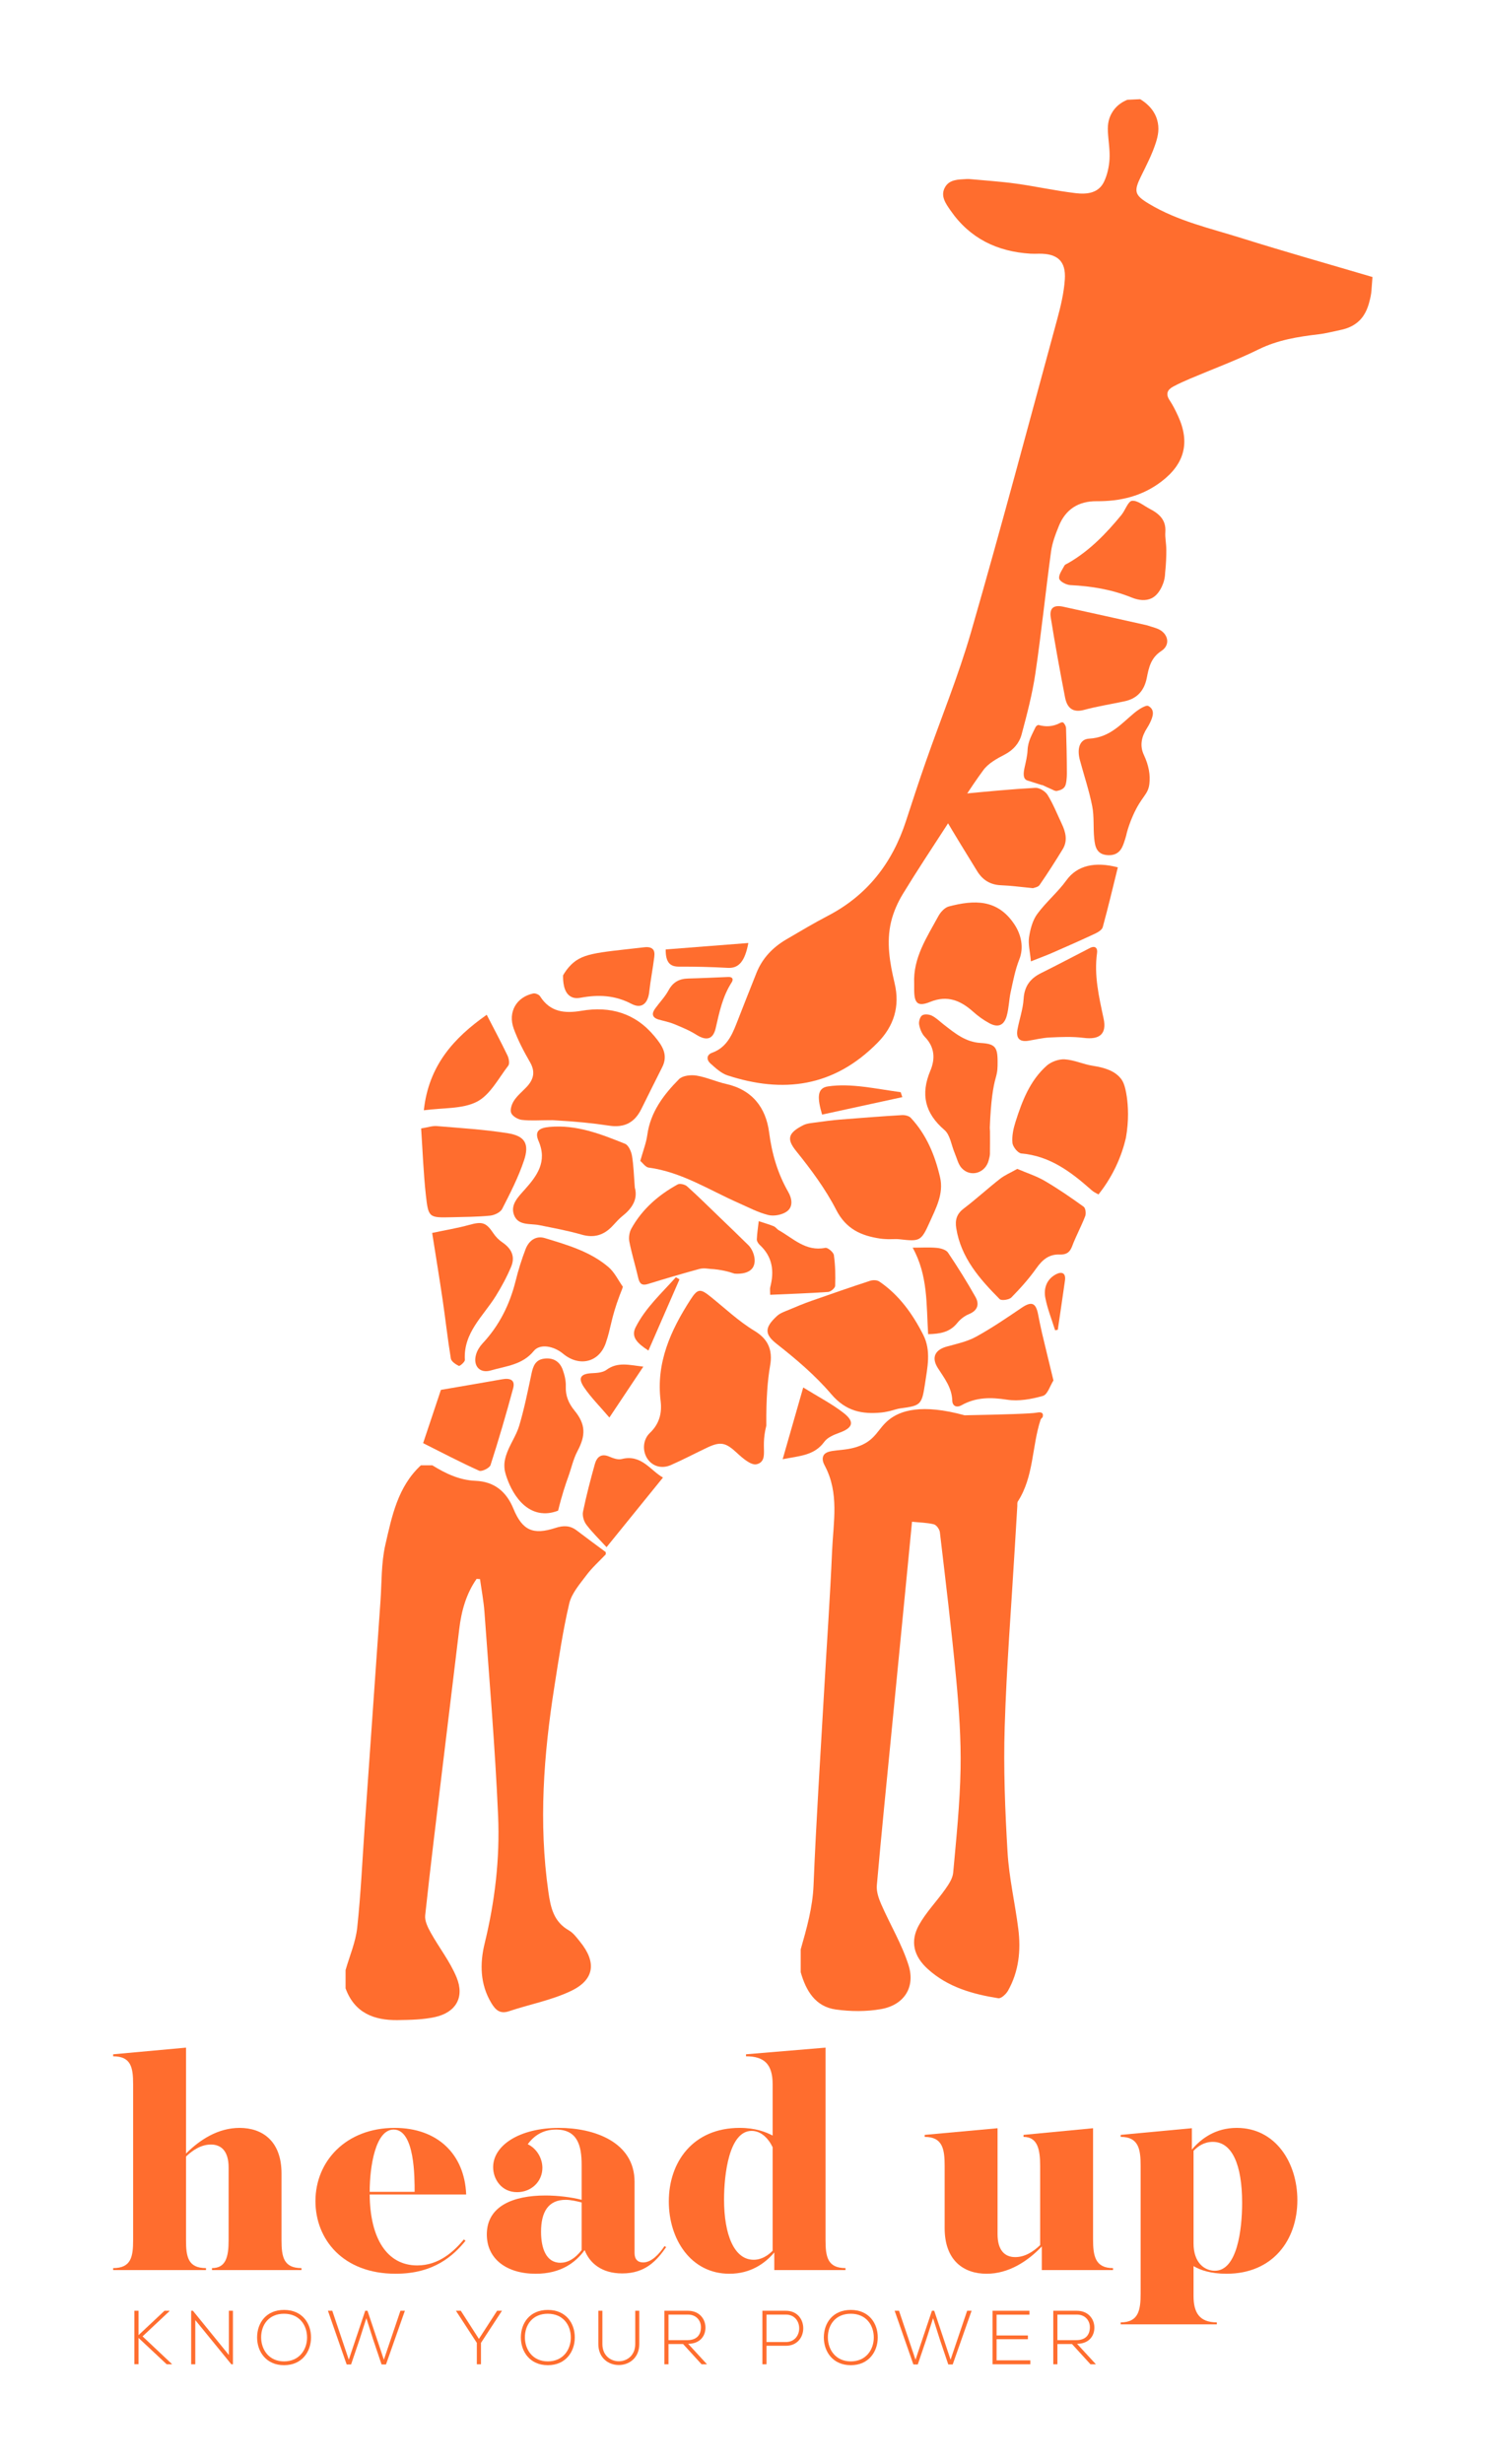 <?xml version="1.0" encoding="UTF-8" standalone="no"?>
<svg
   xmlns:dc="http://purl.org/dc/elements/1.1/"
   xmlns:cc="http://creativecommons.org/ns#"
   xmlns:rdf="http://www.w3.org/1999/02/22-rdf-syntax-ns#"
   xmlns:svg="http://www.w3.org/2000/svg"
   xmlns="http://www.w3.org/2000/svg"
   viewBox="0 0 207.111 343.111"
   height="343.111"
   width="207.111"
   xml:space="preserve"
   id="svg2"
   version="1.1"><defs
     id="defs6"><clipPath
       id="clipPath18"
       clipPathUnits="userSpaceOnUse"><path
         id="path16"
         d="M 0,257.333 H 155.333 V 0 H 0 Z" /></clipPath></defs><g
     transform="matrix(1.333,0,0,-1.333,0,343.111)"
     id="g10"><g
       id="g12"><g
         clip-path="url(#clipPath18)"
         id="g14"><g
           transform="translate(117.875,246.973)"
           id="g20"><path
             id="path22"
             style="fill:#ff6d2e;fill-opacity:1;fill-rule:nonzero;stroke:none"
             d="m 0,0 c -0.377,-0.152 -1.043,-0.488 -1.507,-1.188 -0.433,-0.652 -0.57,-1.301 -0.53,-2.126 0.047,-0.966 0.227,-1.935 0.17,-2.892 -0.047,-0.795 -0.231,-1.632 -0.57,-2.348 -0.586,-1.237 -1.836,-1.335 -2.973,-1.201 -2.091,0.248 -4.156,0.708 -6.244,0.997 -1.622,0.225 -3.261,0.325 -4.893,0.479 h -0.264 c -0.85,-0.056 -1.797,-0.021 -2.266,-0.876 -0.5,-0.913 0.101,-1.71 0.596,-2.423 2.016,-2.906 4.874,-4.289 8.352,-4.5 0.292,-0.018 0.587,-0.006 0.88,-0.002 1.932,0.021 2.839,-0.767 2.71,-2.685 -0.096,-1.416 -0.435,-2.832 -0.81,-4.209 -2.962,-10.88 -5.862,-21.778 -8.989,-32.611 -1.329,-4.606 -3.164,-9.065 -4.748,-13.598 -0.714,-2.044 -1.39,-4.102 -2.06,-6.162 -1.423,-4.375 -4.03,-7.755 -8.163,-9.905 -1.48,-0.77 -2.915,-1.628 -4.355,-2.471 -1.405,-0.823 -2.492,-1.95 -3.108,-3.477 -0.723,-1.791 -1.418,-3.593 -2.127,-5.39 -0.504,-1.276 -1.092,-2.459 -2.524,-2.974 -0.598,-0.216 -0.59,-0.749 -0.167,-1.122 0.542,-0.48 1.122,-1.027 1.784,-1.242 5.776,-1.883 11.095,-1.256 15.702,3.428 1.686,1.713 2.346,3.771 1.766,6.21 -0.502,2.112 -0.886,4.281 -0.359,6.442 0.245,1.002 0.686,1.995 1.224,2.879 1.461,2.398 3.016,4.738 4.543,7.095 1.274,1.965 2.491,3.973 3.881,5.853 0.522,0.706 1.416,1.193 2.226,1.615 0.908,0.473 1.52,1.188 1.762,2.088 0.568,2.114 1.127,4.247 1.446,6.409 0.626,4.228 1.058,8.484 1.637,12.72 0.124,0.914 0.47,1.814 0.821,2.677 0.706,1.735 2.063,2.584 3.923,2.571 2.473,-0.019 4.755,0.511 6.769,2.036 2.444,1.85 3.046,4.094 1.757,6.884 -0.258,0.557 -0.533,1.115 -0.873,1.624 -0.441,0.659 -0.236,1.105 0.377,1.433 0.566,0.303 1.155,0.568 1.746,0.819 2.395,1.017 4.847,1.918 7.178,3.066 2.003,0.986 4.104,1.319 6.261,1.574 0.782,0.092 1.55,0.298 2.324,0.457 0.793,0.163 1.426,0.479 1.912,0.935 0.775,0.728 1.012,1.702 1.153,2.271 0.118,0.476 0.157,0.885 0.17,1.172 0.029,0.384 0.058,0.767 0.087,1.151 -4.57,1.349 -9.158,2.641 -13.703,4.068 -3.28,1.029 -6.671,1.778 -9.67,3.585 -1.495,0.9 -1.611,1.28 -0.827,2.87 0.567,1.15 1.165,2.304 1.553,3.518 0.234,0.73 0.394,1.517 0.122,2.418 C 2.734,-0.842 1.739,-0.176 1.336,0.062 0.891,0.041 0.445,0.021 0,0" /></g><g
           transform="translate(117.814,142.82)"
           id="g24"><path
             id="path26"
             style="fill:#ff6d2e;fill-opacity:1;fill-rule:nonzero;stroke:none"
             d="m 0,0 c -0.179,1.245 -0.427,1.645 -0.609,1.88 -0.638,0.824 -1.715,1.164 -2.957,1.354 -0.988,0.152 -1.943,0.614 -2.928,0.672 -0.624,0.037 -1.419,-0.252 -1.89,-0.672 -1.75,-1.561 -2.567,-3.7 -3.254,-5.872 -0.222,-0.7 -0.387,-1.473 -0.317,-2.187 0.04,-0.411 0.576,-1.074 0.933,-1.105 2.931,-0.251 5.115,-1.87 7.202,-3.709 0.111,-0.098 0.22,-0.2 0.342,-0.28 0.151,-0.1 0.314,-0.178 0.519,-0.292 0.557,0.7 1.205,1.642 1.779,2.832 0.556,1.153 0.884,2.213 1.085,3.066 C 0.237,-2.45 0.139,-0.967 0,0" /></g><g
           transform="translate(80.125,108.461)"
           id="g28"><path
             id="path30"
             style="fill:#ff6d2e;fill-opacity:1;fill-rule:nonzero;stroke:none"
             d="m 0,0 c -0.026,2.917 0.15,4.829 0.38,6.163 0.075,0.436 0.247,1.354 -0.19,2.277 -0.261,0.553 -0.722,1.032 -1.44,1.466 -1.64,0.99 -3.062,2.342 -4.567,3.552 -1.069,0.859 -1.346,0.889 -2.105,-0.288 -2.077,-3.214 -3.621,-6.609 -3.13,-10.592 0.16,-1.298 -0.146,-2.415 -1.126,-3.347 -0.723,-0.687 -0.8,-1.846 -0.273,-2.665 0.518,-0.804 1.485,-1.119 2.475,-0.686 1.293,0.567 2.543,1.231 3.821,1.834 1.402,0.662 1.943,0.489 3.081,-0.566 0.584,-0.542 1.468,-1.313 2.047,-1.188 0.209,0.045 0.363,0.128 0.477,0.24 0.431,0.422 0.268,1.089 0.298,2.071 C -0.239,-1.319 -0.188,-0.724 0,0" /></g><g
           transform="translate(57.785,140.37)"
           id="g32"><path
             id="path34"
             style="fill:#ff6d2e;fill-opacity:1;fill-rule:nonzero;stroke:none"
             d="m 0,0 c 2.49,-0.139 4.287,-0.328 5.688,-0.543 0.51,-0.078 1.417,-0.226 2.283,0.244 0.519,0.282 0.945,0.755 1.293,1.45 0.73,1.46 1.446,2.928 2.187,4.382 0.676,1.326 -0.034,2.305 -0.811,3.24 -2.003,2.411 -4.615,3.162 -7.63,2.654 -1.744,-0.294 -3.278,-0.148 -4.328,1.519 -0.115,0.183 -0.503,0.338 -0.717,0.292 C -3.79,12.857 -4.702,11.295 -4.072,9.561 -3.629,8.345 -3.014,7.178 -2.365,6.053 -1.77,5.022 -2.007,4.218 -2.754,3.437 -3.193,2.979 -3.7,2.565 -4.041,2.043 -4.277,1.683 -4.477,1.093 -4.337,0.752 -4.196,0.407 -3.635,0.078 -3.224,0.031 -2.302,-0.075 -1.359,-0.002 -0.425,-0.002 -0.283,-0.001 -0.142,-0.001 0,0" /></g><g
           transform="translate(92.909,127.935)"
           id="g36"><path
             id="path38"
             style="fill:#ff6d2e;fill-opacity:1;fill-rule:nonzero;stroke:none"
             d="M 0,0 C 0.532,0 0.833,0.029 1.128,-0.005 3.254,-0.249 3.4,-0.22 4.277,1.736 4.945,3.225 5.778,4.749 5.386,6.448 4.857,8.745 3.968,10.914 2.324,12.675 2.13,12.883 1.708,12.983 1.402,12.965 -0.756,12.836 -2.911,12.672 -5.066,12.498 -5.882,12.433 -6.696,12.325 -7.507,12.21 -7.985,12.142 -8.505,12.12 -8.922,11.91 -10.571,11.08 -10.643,10.425 -9.67,9.216 -8.115,7.288 -6.605,5.26 -5.479,3.068 -4.445,1.053 -2.869,0.363 -0.883,0.065 -0.516,0.01 -0.14,0.01 0,0" /></g><g
           transform="translate(66.947,136.113)"
           id="g40"><path
             id="path42"
             style="fill:#ff6d2e;fill-opacity:1;fill-rule:nonzero;stroke:none"
             d="m 0,0 c 0.269,-0.224 0.545,-0.653 0.872,-0.697 3.445,-0.459 6.319,-2.339 9.402,-3.697 1.024,-0.451 2.031,-0.991 3.104,-1.257 0.591,-0.146 1.429,0.01 1.927,0.358 0.697,0.486 0.563,1.354 0.168,2.044 C 14.361,-1.309 13.76,0.747 13.47,2.98 13.133,5.573 11.704,7.431 8.97,8.042 7.919,8.277 6.914,8.747 5.857,8.917 5.274,9.01 4.415,8.913 4.046,8.539 2.436,6.913 1.063,5.109 0.733,2.713 0.617,1.872 0.293,1.059 0,0" /></g><g
           transform="translate(65.126,122.965)"
           id="g44"><path
             id="path46"
             style="fill:#ff6d2e;fill-opacity:1;fill-rule:nonzero;stroke:none"
             d="m 0,0 c -0.492,0.691 -0.871,1.514 -1.496,2.048 -1.913,1.636 -4.309,2.322 -6.657,3.037 -0.956,0.29 -1.686,-0.278 -2.023,-1.162 -0.412,-1.075 -0.758,-2.183 -1.036,-3.301 -0.615,-2.471 -1.707,-4.669 -3.456,-6.538 -0.295,-0.315 -0.55,-0.723 -0.675,-1.134 -0.358,-1.181 0.353,-2.036 1.531,-1.693 1.575,0.459 3.309,0.575 4.497,2.036 0.634,0.779 2.064,0.541 3.066,-0.29 1.683,-1.396 3.753,-0.918 4.459,1.112 0.573,1.649 0.516,2.503 1.468,5.024 0.09,0.238 0.168,0.432 0.22,0.556 C -0.068,-0.203 -0.034,-0.102 0,0" /></g><g
           transform="translate(121.821,197.54)"
           id="g48"><path
             id="path50"
             style="fill:#ff6d2e;fill-opacity:1;fill-rule:nonzero;stroke:none"
             d="M 0,0 C 0.102,0.936 0.127,1.737 0.126,2.36 0.124,3.144 -0.021,3.66 0.024,4.279 0.115,5.545 -0.629,6.191 -1.609,6.699 -2.225,7.018 -2.878,7.597 -3.46,7.537 -3.875,7.493 -4.164,6.55 -4.569,6.058 -6.164,4.117 -7.898,2.322 -10.101,1.048 c -0.152,-0.087 -0.361,-0.154 -0.431,-0.289 -0.231,-0.441 -0.623,-0.953 -0.541,-1.353 0.062,-0.303 0.746,-0.657 1.169,-0.677 2.206,-0.106 4.35,-0.463 6.4,-1.295 0.803,-0.326 1.504,-0.355 2.071,-0.089 0.775,0.364 1.128,1.307 1.204,1.5 C -0.049,-0.694 -0.006,-0.279 0,0" /></g><g
           transform="translate(106.365,135.281)"
           id="g52"><path
             id="path54"
             style="fill:#ff6d2e;fill-opacity:1;fill-rule:nonzero;stroke:none"
             d="m 0,0 c -0.696,-0.395 -1.311,-0.652 -1.817,-1.048 -1.287,-1.008 -2.495,-2.117 -3.795,-3.106 -0.736,-0.559 -0.906,-1.205 -0.769,-2.053 0.498,-3.09 2.45,-5.298 4.538,-7.4 0.183,-0.184 0.981,-0.072 1.22,0.171 0.937,0.951 1.838,1.957 2.609,3.044 0.634,0.896 1.325,1.493 2.464,1.446 0.615,-0.026 1.027,0.181 1.272,0.835 0.403,1.078 0.964,2.096 1.378,3.171 0.107,0.278 0.04,0.841 -0.157,0.983 C 5.624,-3.007 4.281,-2.08 2.879,-1.26 2.001,-0.746 1.007,-0.432 0,0" /></g><g
           transform="translate(66.374,133.329)"
           id="g56"><path
             id="path58"
             style="fill:#ff6d2e;fill-opacity:1;fill-rule:nonzero;stroke:none"
             d="m 0,0 c -0.1,1.245 -0.122,2.299 -0.297,3.326 -0.078,0.456 -0.366,1.104 -0.725,1.249 -2.529,1.013 -5.073,2.021 -7.9,1.761 -1.116,-0.102 -1.573,-0.47 -1.141,-1.472 0.937,-2.176 -0.164,-3.641 -1.466,-5.096 -0.681,-0.761 -1.5,-1.565 -1.1,-2.632 0.43,-1.147 1.679,-0.869 2.638,-1.063 1.479,-0.299 2.97,-0.568 4.416,-0.986 1.31,-0.378 2.33,-0.065 3.229,0.886 0.358,0.379 0.702,0.782 1.109,1.103 C -0.21,-2.111 0.325,-1.133 0,0" /></g><g
           transform="translate(95.584,154.646)"
           id="g60"><path
             id="path62"
             style="fill:#ff6d2e;fill-opacity:1;fill-rule:nonzero;stroke:none"
             d="m 0,0 c 0,-0.224 -0.001,-0.447 0,-0.671 0.009,-1.43 0.39,-1.769 1.682,-1.244 1.783,0.724 3.169,0.147 4.487,-1.033 0.518,-0.464 1.099,-0.885 1.713,-1.211 0.884,-0.47 1.506,-0.222 1.789,0.76 0.234,0.812 0.237,1.688 0.421,2.519 0.252,1.147 0.469,2.321 0.901,3.403 0.485,1.213 0.213,2.554 -0.502,3.639 C 8.713,8.859 6.248,8.737 3.624,8.052 3.196,7.94 2.76,7.464 2.532,7.045 1.33,4.832 -0.123,2.696 0,0" /></g><g
           transform="translate(108.005,164.609)"
           id="g64"><path
             id="path66"
             style="fill:#ff6d2e;fill-opacity:1;fill-rule:nonzero;stroke:none"
             d="M 0,0 C 0.11,0.048 0.53,0.097 0.688,0.327 1.532,1.546 2.33,2.799 3.105,4.064 3.65,4.954 3.42,5.856 3.007,6.729 2.529,7.74 2.113,8.79 1.53,9.737 1.296,10.117 0.675,10.505 0.253,10.482 -2.277,10.343 -4.802,10.095 -7.325,9.858 -7.765,9.816 -8.218,9.712 -8.621,9.536 -9.652,9.085 -9.874,8.456 -9.308,7.497 -8.173,5.573 -7.004,3.668 -5.829,1.767 -5.265,0.855 -4.461,0.347 -3.346,0.304 -2.303,0.264 -1.264,0.12 0,0" /></g><g
           transform="translate(108.959,175.396)"
           id="g68"><path
             id="path70"
             style="fill:#ff6d2e;fill-opacity:1;fill-rule:nonzero;stroke:none"
             d="m 0,0 c 0.344,-0.159 0.684,-0.326 1.032,-0.474 0.173,-0.074 0.343,-0.198 0.541,-0.15 0.262,0.062 0.608,0.136 0.809,0.458 C 2.54,0.087 2.591,0.767 2.59,1.18 2.587,2.776 2.554,4.351 2.504,5.909 2.495,6.167 2.363,6.344 2.249,6.478 2.177,6.563 2.039,6.554 1.923,6.492 1.08,6.045 0.342,6.064 -0.363,6.258 -0.445,6.281 -0.631,6.155 -0.694,6.018 -1.043,5.265 -1.483,4.579 -1.519,3.626 -1.54,3.061 -1.706,2.388 -1.844,1.76 -2.019,0.957 -1.897,0.575 -1.544,0.463 -1.032,0.302 -0.52,0.139 -0.008,-0.024 Z" /></g><g
           transform="translate(119.87,192.086)"
           id="g72"><path
             id="path74"
             style="fill:#ff6d2e;fill-opacity:1;fill-rule:nonzero;stroke:none"
             d="m 0,0 c -2.862,0.635 -5.774,1.289 -8.691,1.924 -1.011,0.22 -1.475,-0.132 -1.313,-1.142 0.448,-2.785 0.955,-5.562 1.493,-8.332 0.203,-1.045 0.76,-1.636 1.998,-1.3 1.398,0.378 2.839,0.597 4.257,0.905 1.314,0.285 2.037,1.146 2.291,2.437 0.216,1.096 0.422,2.098 1.531,2.818 1.009,0.655 0.686,1.903 -0.446,2.331 C 0.772,-0.228 0.411,-0.131 0,0" /></g><g
           transform="translate(44.032,139.505)"
           id="g76"><path
             id="path78"
             style="fill:#ff6d2e;fill-opacity:1;fill-rule:nonzero;stroke:none"
             d="m 0,0 c 0.16,-2.358 0.242,-4.662 0.493,-6.947 0.262,-2.386 0.334,-2.385 2.695,-2.33 1.343,0.032 2.69,0.036 4.024,0.168 0.45,0.045 1.074,0.339 1.26,0.702 0.845,1.649 1.699,3.318 2.286,5.068 0.581,1.734 0.094,2.555 -1.696,2.84 C 6.609,-0.109 4.117,0.041 1.639,0.248 1.177,0.287 0.697,0.112 0,0" /></g><g
           transform="translate(76.8,124.338)"
           id="g80"><path
             id="path82"
             style="fill:#ff6d2e;fill-opacity:1;fill-rule:nonzero;stroke:none"
             d="M 0,0 C 0.131,-0.013 1.427,-0.125 1.91,0.63 2.367,1.344 1.947,2.481 1.453,2.97 0.455,3.957 -0.562,4.927 -1.573,5.901 -2.694,6.98 -3.799,8.078 -4.957,9.116 -5.18,9.315 -5.709,9.449 -5.938,9.323 -7.955,8.215 -9.658,6.738 -10.788,4.702 -11,4.32 -11.083,3.766 -10.997,3.337 c 0.253,-1.278 0.64,-2.529 0.933,-3.799 0.14,-0.604 0.393,-0.813 1.023,-0.618 1.766,0.548 3.541,1.069 5.324,1.558 0.502,0.138 0.953,0.027 1.192,0.014 C -1.444,0.435 -0.575,0.198 0,0" /></g><g
           transform="translate(103.49,139.562)"
           id="g84"><path
             id="path86"
             style="fill:#ff6d2e;fill-opacity:1;fill-rule:nonzero;stroke:none"
             d="m 0,0 c 0.107,2.88 0.371,4.358 0.606,5.179 0.214,0.749 0.212,1.092 0.211,1.777 -0.003,1.517 -0.29,1.83 -1.798,1.921 -1.56,0.093 -2.674,1.021 -3.821,1.91 -0.413,0.32 -0.793,0.706 -1.252,0.936 -0.289,0.145 -0.791,0.193 -1.022,0.032 -0.229,-0.159 -0.369,-0.659 -0.312,-0.967 0.084,-0.452 0.283,-0.957 0.597,-1.281 1.034,-1.065 1.103,-2.279 0.576,-3.529 -1.035,-2.459 -0.578,-4.438 1.48,-6.202 0.598,-0.513 0.715,-1.585 1.062,-2.396 0.232,-0.543 0.364,-1.19 0.748,-1.595 0.94,-0.991 2.49,-0.487 2.814,0.846 0.053,0.217 0.122,0.437 0.127,0.658 0.015,0.783 0.006,1.567 0.006,2.351 C 0.014,-0.24 0.007,-0.12 0,0" /></g><g
           transform="translate(110.146,113.18)"
           id="g88"><path
             id="path90"
             style="fill:#ff6d2e;fill-opacity:1;fill-rule:nonzero;stroke:none"
             d="M 0,0 C -0.437,1.805 -0.827,3.388 -1.202,4.975 -1.356,5.629 -1.483,6.29 -1.615,6.949 -1.854,8.133 -2.311,8.274 -3.314,7.597 -4.877,6.54 -6.442,5.47 -8.093,4.565 -9.022,4.055 -10.115,3.824 -11.154,3.538 -12.399,3.196 -12.783,2.38 -12.08,1.283 c 0.678,-1.059 1.462,-2.039 1.502,-3.397 0.016,-0.554 0.443,-0.771 0.97,-0.475 1.514,0.849 3.066,0.838 4.76,0.577 1.212,-0.187 2.552,0.054 3.751,0.398 C -0.613,-1.475 -0.353,-0.552 0,0" /></g><g
           transform="translate(117.813,170.384)"
           id="g92"><path
             id="path94"
             style="fill:#ff6d2e;fill-opacity:1;fill-rule:nonzero;stroke:none"
             d="m 0,0 c 0.118,0.43 0.314,1.061 0.637,1.79 0.915,2.067 1.584,2.155 1.724,3.32 0.114,0.949 -0.065,1.951 -0.569,3.022 -0.474,1.005 -0.238,1.952 0.338,2.84 0.113,0.173 0.212,0.355 0.301,0.54 0.296,0.614 0.557,1.347 -0.178,1.746 C 1.993,13.399 1.205,12.877 0.785,12.529 -0.612,11.371 -1.776,9.958 -3.94,9.843 -4.905,9.792 -5.235,8.838 -4.902,7.6 c 0.431,-1.602 0.968,-3.188 1.287,-4.805 0.218,-1.103 0.096,-2.25 0.21,-3.373 0.084,-0.829 0.229,-1.708 1.477,-1.753 0.337,-0.012 0.629,0.054 0.875,0.197 0.506,0.293 0.679,0.845 0.899,1.537 C -0.075,-0.348 -0.027,-0.138 0,0" /></g><g
           transform="translate(58.355,99.576)"
           id="g96"><path
             id="path98"
             style="fill:#ff6d2e;fill-opacity:1;fill-rule:nonzero;stroke:none"
             d="m 0,0 c 0.368,1.527 0.765,2.723 1.06,3.535 0.326,0.896 0.521,1.849 0.967,2.691 0.866,1.633 0.87,2.784 -0.31,4.225 -0.624,0.763 -0.951,1.543 -0.914,2.54 0.021,0.577 -0.125,1.189 -0.325,1.738 -0.318,0.87 -1,1.271 -1.94,1.15 -0.91,-0.118 -1.153,-0.776 -1.32,-1.566 -0.386,-1.819 -0.753,-3.649 -1.281,-5.428 -0.324,-1.088 -1.053,-2.054 -1.385,-3.141 -0.103,-0.337 -0.153,-0.6 -0.168,-0.85 0,0 -0.017,-0.295 0.023,-0.605 0.077,-0.586 1.124,-4.19 3.812,-4.538 C -1.42,-0.295 -0.797,-0.313 0,0" /></g><g
           transform="translate(45.185,128.59)"
           id="g100"><path
             id="path102"
             style="fill:#ff6d2e;fill-opacity:1;fill-rule:nonzero;stroke:none"
             d="m 0,0 c 0.354,-2.248 0.749,-4.634 1.101,-7.026 0.299,-2.03 0.519,-4.073 0.853,-6.097 0.051,-0.306 0.502,-0.608 0.836,-0.768 0.098,-0.047 0.641,0.416 0.629,0.624 -0.169,2.849 1.927,4.569 3.239,6.684 0.605,0.975 1.157,1.998 1.6,3.054 0.445,1.061 0.046,1.893 -0.938,2.558 -0.356,0.24 -0.68,0.575 -0.919,0.933 C 5.637,1.103 5.226,1.215 3.875,0.839 2.67,0.504 1.428,0.303 0,0" /></g><g
           transform="translate(107.452,148.656)"
           id="g104"><path
             id="path106"
             style="fill:#ff6d2e;fill-opacity:1;fill-rule:nonzero;stroke:none"
             d="M 0,0 C 0.773,0.123 1.543,0.319 2.321,0.354 3.496,0.408 4.691,0.461 5.851,0.313 7.509,0.101 8.287,0.703 7.936,2.338 7.45,4.604 6.926,6.843 7.253,9.188 7.323,9.693 7.057,9.984 6.498,9.696 4.796,8.82 3.103,7.926 1.389,7.074 0.255,6.511 -0.346,5.698 -0.427,4.377 -0.492,3.311 -0.864,2.267 -1.065,1.206 -1.222,0.38 -0.947,-0.12 0,0" /></g><g
           transform="translate(44.241,106.628)"
           id="g108"><path
             id="path110"
             style="fill:#ff6d2e;fill-opacity:1;fill-rule:nonzero;stroke:none"
             d="m 0,0 c 1.927,-0.966 3.864,-1.984 5.855,-2.88 0.271,-0.122 1.092,0.278 1.192,0.587 0.855,2.652 1.637,5.329 2.365,8.02 C 9.654,6.62 9.071,6.815 8.285,6.676 6.182,6.302 4.076,5.948 1.861,5.567 1.333,3.988 0.711,2.128 0,0" /></g><g
           transform="translate(107.789,156.962)"
           id="g112"><path
             id="path114"
             style="fill:#ff6d2e;fill-opacity:1;fill-rule:nonzero;stroke:none"
             d="m 0,0 c 0.864,0.342 1.547,0.591 2.212,0.881 1.502,0.655 3.003,1.315 4.487,2.01 0.317,0.147 0.734,0.4 0.812,0.685 C 8.08,5.648 8.573,7.741 9.089,9.82 6.703,10.449 4.835,10.021 3.719,8.477 2.809,7.218 1.575,6.195 0.658,4.941 0.172,4.276 -0.065,3.359 -0.194,2.523 -0.303,1.81 -0.095,1.048 0,0" /></g><g
           transform="translate(44.314,141.404)"
           id="g116"><path
             id="path118"
             style="fill:#ff6d2e;fill-opacity:1;fill-rule:nonzero;stroke:none"
             d="M 0,0 C 2.016,0.277 4.029,0.111 5.552,0.895 6.931,1.605 7.804,3.331 8.83,4.663 8.994,4.877 8.894,5.42 8.745,5.728 8.07,7.132 7.334,8.507 6.576,9.977 3.13,7.559 0.509,4.678 0,0" /></g><g
           transform="translate(69.318,103.034)"
           id="g120"><path
             id="path122"
             style="fill:#ff6d2e;fill-opacity:1;fill-rule:nonzero;stroke:none"
             d="M 0,0 C -1.319,0.738 -2.247,2.461 -4.319,1.933 -4.707,1.834 -5.213,2.018 -5.615,2.189 -6.48,2.556 -6.923,2.124 -7.126,1.398 -7.584,-0.246 -8.017,-1.9 -8.361,-3.571 c -0.086,-0.418 0.087,-1.005 0.352,-1.355 0.616,-0.814 1.361,-1.531 2.11,-2.348 C -3.896,-4.803 -1.987,-2.45 0,0" /></g><g
           transform="translate(58.873,155.502)"
           id="g124"><path
             id="path126"
             style="fill:#ff6d2e;fill-opacity:1;fill-rule:nonzero;stroke:none"
             d="m 0,0 c -0.013,-0.577 0.035,-1.749 0.766,-2.194 0.258,-0.157 0.549,-0.241 1.094,-0.142 1.867,0.339 3.569,0.259 5.301,-0.648 1.061,-0.555 1.717,0.049 1.85,1.267 0.134,1.219 0.378,2.426 0.526,3.643 C 9.582,2.299 9.543,2.558 9.395,2.72 9.136,3.005 8.646,2.949 8.437,2.925 3.354,2.339 1.881,2.339 0.59,0.839 0.433,0.656 0.216,0.378 0,0" /></g><g
           transform="translate(80.527,122.126)"
           id="g128"><path
             id="path130"
             style="fill:#ff6d2e;fill-opacity:1;fill-rule:nonzero;stroke:none"
             d="M 0,0 C 2.126,0.095 4.098,0.16 6.065,0.299 6.334,0.318 6.786,0.704 6.795,0.933 6.833,2.003 6.812,3.088 6.662,4.146 6.618,4.45 6.015,4.957 5.763,4.906 3.728,4.495 2.421,5.887 0.901,6.747 0.709,6.856 0.574,7.08 0.376,7.159 -0.137,7.365 -0.671,7.519 -1.196,7.693 -1.268,7.06 -1.369,6.428 -1.395,5.793 -1.403,5.602 -1.247,5.355 -1.092,5.213 0.252,3.975 0.445,2.467 0.006,0.791 -0.038,0.623 0,0.434 0,0" /></g><g
           transform="translate(95.424,127.051)"
           id="g132"><path
             id="path134"
             style="fill:#ff6d2e;fill-opacity:1;fill-rule:nonzero;stroke:none"
             d="m 0,0 c 1.617,-2.903 1.426,-5.972 1.62,-9.037 1.212,0.028 2.254,0.181 3.043,1.166 0.312,0.391 0.763,0.741 1.225,0.929 0.929,0.38 1.102,1.045 0.679,1.794 C 5.675,-3.565 4.709,-2.02 3.693,-0.513 3.494,-0.217 2.944,-0.062 2.538,-0.022 1.763,0.054 0.975,0 0,0" /></g><g
           transform="translate(63.716,109.303)"
           id="g136"><path
             id="path138"
             style="fill:#ff6d2e;fill-opacity:1;fill-rule:nonzero;stroke:none"
             d="M 0,0 C 1.303,1.952 2.364,3.543 3.547,5.317 2.072,5.486 0.874,5.848 -0.31,4.979 -0.688,4.702 -1.288,4.657 -1.792,4.636 -3,4.587 -3.328,4.154 -2.64,3.143 -1.926,2.093 -1.008,1.182 0,0" /></g><g
           transform="translate(67.798,116.301)"
           id="g140"><path
             id="path142"
             style="fill:#ff6d2e;fill-opacity:1;fill-rule:nonzero;stroke:none"
             d="M 0,0 C 1.13,2.588 2.188,5.012 3.247,7.437 3.121,7.511 2.995,7.585 2.869,7.659 1.377,5.988 -0.313,4.467 -1.342,2.425 -1.847,1.424 -1.174,0.762 0,0" /></g><g
           transform="translate(78.246,158.879)"
           id="g144"><path
             id="path146"
             style="fill:#ff6d2e;fill-opacity:1;fill-rule:nonzero;stroke:none"
             d="m 0,0 c -2.991,-0.233 -5.787,-0.45 -8.643,-0.673 -0.017,-1.427 0.517,-1.8 1.399,-1.796 1.7,0.008 3.401,-0.034 5.099,-0.128 C -0.978,-2.662 -0.354,-1.879 0,0" /></g><g
           transform="translate(110.6,118.472)"
           id="g148"><path
             id="path150"
             style="fill:#ff6d2e;fill-opacity:1;fill-rule:nonzero;stroke:none"
             d="M 0,0 C 0.251,1.716 0.51,3.431 0.751,5.149 0.864,5.959 0.392,6.104 -0.191,5.796 -1.169,5.28 -1.496,4.323 -1.301,3.322 -1.078,2.176 -0.631,1.074 -0.282,-0.048 -0.188,-0.032 -0.094,-0.016 0,0" /></g><g
           transform="translate(62.108,95.342)"
           id="g152"><path
             id="path154"
             style="fill:#ff6d2e;fill-opacity:1;fill-rule:nonzero;stroke:none"
             d="m 0,0 c -1.398,-0.661 -2.796,-1.323 -4.187,-1.981 1.028,-0.518 1.531,-0.513 2.249,0.093 0.704,0.594 1.366,1.215 2.046,1.825 z" /></g><g
           transform="translate(93.034,109.981)"
           id="g156"><path
             id="path158"
             style="fill:#ff6d2e;fill-opacity:1;fill-rule:nonzero;stroke:none"
             d="m 0,0 c 0.515,0.133 0.799,0.239 1.093,0.278 2.123,0.284 2.257,0.349 2.588,2.569 0.252,1.689 0.656,3.456 -0.173,5.094 -1.121,2.215 -2.555,4.209 -4.612,5.597 -0.244,0.164 -0.679,0.161 -0.97,0.065 -2.055,-0.672 -4.098,-1.38 -6.138,-2.098 -0.773,-0.272 -1.532,-0.586 -2.287,-0.906 -0.445,-0.189 -0.942,-0.343 -1.29,-0.662 -1.377,-1.261 -1.274,-1.949 -0.011,-2.94 2.015,-1.582 4.014,-3.276 5.684,-5.235 1.535,-1.8 3.243,-2.11 5.244,-1.917 0.37,0.036 0.734,0.13 0.872,0.155" /></g><g
           transform="translate(68.83,150.892)"
           id="g160"><path
             id="path162"
             style="fill:#ff6d2e;fill-opacity:1;fill-rule:nonzero;stroke:none"
             d="M 0,0 C 0.552,-0.158 1.125,-0.266 1.653,-0.482 2.452,-0.81 3.263,-1.145 3.989,-1.603 5.027,-2.256 5.73,-2.097 6.003,-0.9 6.381,0.757 6.725,2.409 7.668,3.868 7.871,4.182 7.784,4.458 7.323,4.44 5.92,4.384 4.517,4.312 3.113,4.277 2.184,4.253 1.533,3.898 1.07,3.044 0.697,2.355 0.127,1.775 -0.335,1.132 -0.696,0.631 -0.667,0.213 0,0" /></g><g
           transform="translate(85.954,140.953)"
           id="g164"><path
             id="path166"
             style="fill:#ff6d2e;fill-opacity:1;fill-rule:nonzero;stroke:none"
             d="M 0,0 C 2.919,0.635 5.654,1.229 8.389,1.824 8.332,1.997 8.275,2.17 8.218,2.343 5.655,2.679 3.03,3.308 0.604,2.942 -0.585,2.763 -0.478,1.66 0,0" /></g><g
           transform="translate(100.859,109.538)"
           id="g168"><path
             id="path170"
             style="fill:#ff6d2e;fill-opacity:1;fill-rule:nonzero;stroke:none"
             d="M 0,0 C 4.164,0.079 7.005,0.17 7.558,0.279 7.638,0.295 7.979,0.367 8.127,0.204 8.188,0.135 8.208,0.014 8.155,-0.197 8.081,-0.287 7.972,-0.367 7.938,-0.471 7.023,-3.281 7.243,-6.407 5.561,-9.007 5.485,-9.126 5.518,-9.318 5.508,-9.477 5.421,-10.904 5.334,-12.332 5.25,-13.76 4.88,-20.025 4.381,-26.287 4.189,-32.558 c -0.134,-4.358 0.038,-8.737 0.299,-13.093 0.16,-2.681 0.785,-5.332 1.123,-8.007 0.285,-2.247 0.056,-4.45 -1.08,-6.463 -0.2,-0.353 -0.715,-0.828 -1.01,-0.781 -2.689,0.428 -5.281,1.158 -7.369,3.048 -1.47,1.331 -1.881,2.884 -0.92,4.612 0.742,1.334 1.85,2.46 2.737,3.72 0.366,0.52 0.778,1.129 0.833,1.728 0.327,3.599 0.704,7.204 0.772,10.812 0.059,3.127 -0.162,6.272 -0.453,9.39 -0.48,5.136 -1.107,10.258 -1.71,15.381 -0.036,0.305 -0.358,0.753 -0.626,0.821 -0.708,0.178 -1.46,0.184 -2.286,0.268 -0.19,-1.954 -0.374,-3.846 -0.558,-5.737 -0.529,-5.413 -1.057,-10.827 -1.586,-16.24 -0.521,-5.334 -1.064,-10.666 -1.534,-16.005 -0.056,-0.643 0.188,-1.363 0.456,-1.976 0.933,-2.131 2.156,-4.161 2.856,-6.361 0.739,-2.324 -0.472,-4.168 -2.865,-4.594 -1.533,-0.273 -3.175,-0.258 -4.724,-0.045 -2.152,0.297 -3.131,1.956 -3.683,3.899 v 2.386 c 0.629,2.199 1.248,4.369 1.343,6.708 0.275,6.78 0.721,13.553 1.107,20.328 0.278,4.873 0.624,9.743 0.833,14.619 0.127,2.975 0.77,5.991 -0.767,8.878 -0.119,0.222 -0.313,0.632 -0.156,1.005 0.36,0.856 2.136,0.353 3.925,1.109 1.589,0.671 1.801,1.749 2.9,2.651 C -6.742,0.498 -4.505,1.235 0,0" /></g><g
           transform="translate(63.335,95.245)"
           id="g172"><path
             id="path174"
             style="fill:#ff6d2e;fill-opacity:1;fill-rule:nonzero;stroke:none"
             d="m 0,0 v -0.239 c -0.678,-0.717 -1.428,-1.381 -2.015,-2.167 -0.694,-0.928 -1.548,-1.891 -1.801,-2.964 -0.672,-2.851 -1.093,-5.764 -1.551,-8.662 -1.124,-7.121 -1.662,-14.254 -0.632,-21.454 0.242,-1.692 0.557,-3.126 2.15,-4.038 0.463,-0.265 0.814,-0.754 1.163,-1.183 1.729,-2.124 1.528,-3.957 -0.935,-5.136 -2.04,-0.977 -4.339,-1.402 -6.506,-2.126 -0.937,-0.313 -1.405,0.148 -1.829,0.848 -1.194,1.971 -1.218,4.141 -0.706,6.236 1.076,4.396 1.601,8.859 1.407,13.342 -0.308,7.101 -0.918,14.188 -1.427,21.28 -0.083,1.152 -0.306,2.294 -0.464,3.44 -0.119,0.009 -0.238,0.017 -0.357,0.026 -1.092,-1.565 -1.589,-3.352 -1.816,-5.248 -0.594,-4.964 -1.205,-9.926 -1.802,-14.89 -0.602,-5.003 -1.221,-10.004 -1.758,-15.014 -0.062,-0.575 0.27,-1.25 0.572,-1.794 0.881,-1.586 2.04,-3.047 2.718,-4.709 0.841,-2.063 -0.088,-3.641 -2.256,-4.121 -1.263,-0.279 -2.597,-0.299 -3.901,-0.319 -2.489,-0.038 -4.524,0.753 -5.457,3.316 v 1.909 c 0.42,1.472 1.054,2.922 1.216,4.422 0.383,3.551 0.541,7.126 0.791,10.691 0.546,7.803 1.09,15.607 1.641,23.41 0.139,1.973 0.072,3.998 0.51,5.905 0.684,2.98 1.297,6.071 3.717,8.307 h 1.193 c 1.392,-0.859 2.824,-1.552 4.521,-1.622 1.933,-0.079 3.21,-1.092 3.959,-2.911 0.94,-2.281 2.058,-2.768 4.39,-2.011 0.82,0.267 1.523,0.276 2.223,-0.258 C -2.037,1.499 -1.015,0.754 0,0" /></g><g
           transform="translate(83.983,112.445)"
           id="g176"><path
             id="path178"
             style="fill:#ff6d2e;fill-opacity:1;fill-rule:nonzero;stroke:none"
             d="m 0,0 c -0.789,-2.752 -1.432,-4.994 -2.149,-7.494 1.776,0.35 3.304,0.374 4.357,1.823 0.336,0.463 1.017,0.737 1.595,0.948 1.385,0.506 1.606,1.13 0.431,2.051 C 3.015,-1.718 1.61,-1 0,0" /></g><g
           transform="translate(17.973,10.394)"
           id="g180"><path
             id="path182"
             style="fill:#ff6d2e;fill-opacity:1;fill-rule:nonzero;stroke:none"
             d="M 0,0 H -0.543 L -3.49,2.756 V 0.008 H -3.922 V 5.591 H -3.49 V 3.043 l 2.715,2.548 h 0.519 V 5.551 L -3.067,2.916 0,0.032 Z" /></g><g
           transform="translate(20.171,15.985)"
           id="g184"><path
             id="path186"
             style="fill:#ff6d2e;fill-opacity:1;fill-rule:nonzero;stroke:none"
             d="M 0,0 3.762,-4.624 V 0 H 4.185 V -5.591 H 4.017 L 0.248,-0.974 V -5.591 H -0.184 V 0 Z" /></g><g
           transform="translate(27.305,13.19)"
           id="g188"><path
             id="path190"
             style="fill:#ff6d2e;fill-opacity:1;fill-rule:nonzero;stroke:none"
             d="M 0,0 C 0.008,-1.262 0.807,-2.492 2.396,-2.492 3.994,-2.492 4.8,-1.262 4.8,0 4.8,1.294 4.002,2.484 2.396,2.484 0.791,2.484 -0.008,1.318 0,0 m 5.216,-0.008 c -0.008,-1.469 -0.943,-2.883 -2.82,-2.883 -1.877,0 -2.819,1.421 -2.819,2.899 0,1.501 0.934,2.875 2.819,2.875 1.885,0 2.828,-1.381 2.82,-2.891" /></g><g
           transform="translate(38.186,15.985)"
           id="g192"><path
             id="path194"
             style="fill:#ff6d2e;fill-opacity:1;fill-rule:nonzero;stroke:none"
             d="M 0,0 H 0.24 L 1.949,-5.112 3.682,0 H 4.146 L 2.173,-5.607 H 1.709 L 0.823,-2.987 0.12,-0.775 -0.583,-2.971 -1.478,-5.607 H -1.941 L -3.898,0 h 0.455 l 1.726,-5.112 z" /></g><g
           transform="translate(49.858,12.631)"
           id="g196"><path
             id="path198"
             style="fill:#ff6d2e;fill-opacity:1;fill-rule:nonzero;stroke:none"
             d="m 0,0 -2.181,3.346 v 0.008 h 0.504 L 0.216,0.415 2.117,3.354 H 2.62 V 3.346 L 0.431,0 V -2.237 H 0 Z" /></g><g
           transform="translate(54.883,13.19)"
           id="g200"><path
             id="path202"
             style="fill:#ff6d2e;fill-opacity:1;fill-rule:nonzero;stroke:none"
             d="M 0,0 C 0.008,-1.262 0.807,-2.492 2.396,-2.492 3.994,-2.492 4.8,-1.262 4.8,0 4.8,1.294 4.002,2.484 2.396,2.484 0.791,2.484 -0.008,1.318 0,0 m 5.216,-0.008 c -0.008,-1.469 -0.943,-2.883 -2.82,-2.883 -1.877,0 -2.819,1.421 -2.819,2.899 0,1.501 0.934,2.875 2.819,2.875 1.885,0 2.828,-1.381 2.82,-2.891" /></g><g
           transform="translate(66.842,15.985)"
           id="g204"><path
             id="path206"
             style="fill:#ff6d2e;fill-opacity:1;fill-rule:nonzero;stroke:none"
             d="m 0,0 v -3.474 c 0,-2.924 -4.281,-2.931 -4.281,0 V 0 h 0.423 v -3.474 c 0,-2.405 3.434,-2.397 3.434,0 l 0,3.474 z" /></g><g
           transform="translate(69.895,12.918)"
           id="g208"><path
             id="path210"
             style="fill:#ff6d2e;fill-opacity:1;fill-rule:nonzero;stroke:none"
             d="M 0,0 H 1.981 C 2.955,0 3.387,0.551 3.395,1.334 3.403,1.989 2.955,2.668 2.029,2.668 H 0 Z M 4.026,-2.524 H 3.459 L 1.526,-0.407 H 0 v -2.117 h -0.431 v 5.591 h 2.46 c 1.214,0 1.829,-0.87 1.837,-1.741 0.008,-0.91 -0.591,-1.709 -1.813,-1.709 z" /></g><g
           transform="translate(80.145,15.586)"
           id="g212"><path
             id="path214"
             style="fill:#ff6d2e;fill-opacity:1;fill-rule:nonzero;stroke:none"
             d="m 0,0 v -2.867 h 2.021 c 1.861,0 1.861,2.867 0,2.867 z m 0,-3.259 v -1.933 h -0.431 v 5.591 h 2.452 c 2.428,0 2.428,-3.658 0,-3.658 z" /></g><g
           transform="translate(86.56,13.19)"
           id="g216"><path
             id="path218"
             style="fill:#ff6d2e;fill-opacity:1;fill-rule:nonzero;stroke:none"
             d="M 0,0 C 0.008,-1.262 0.807,-2.492 2.396,-2.492 3.994,-2.492 4.8,-1.262 4.8,0 4.8,1.294 4.002,2.484 2.396,2.484 0.791,2.484 -0.008,1.318 0,0 m 5.216,-0.008 c -0.008,-1.469 -0.943,-2.883 -2.82,-2.883 -1.877,0 -2.819,1.421 -2.819,2.899 0,1.501 0.934,2.875 2.819,2.875 1.885,0 2.828,-1.381 2.82,-2.891" /></g><g
           transform="translate(97.44,15.985)"
           id="g220"><path
             id="path222"
             style="fill:#ff6d2e;fill-opacity:1;fill-rule:nonzero;stroke:none"
             d="M 0,0 H 0.24 L 1.949,-5.112 3.682,0 H 4.146 L 2.173,-5.607 H 1.709 L 0.823,-2.987 0.12,-0.775 -0.583,-2.971 -1.478,-5.607 H -1.941 L -3.898,0 h 0.455 l 1.726,-5.112 z" /></g><g
           transform="translate(104.2,13.406)"
           id="g224"><path
             id="path226"
             style="fill:#ff6d2e;fill-opacity:1;fill-rule:nonzero;stroke:none"
             d="M 0,0 H 3.275 V -0.392 H 0 V -2.596 H 3.53 V -3.011 H -0.423 V 2.58 H 3.434 V 2.172 H 0 Z" /></g><g
           transform="translate(110.559,12.918)"
           id="g228"><path
             id="path230"
             style="fill:#ff6d2e;fill-opacity:1;fill-rule:nonzero;stroke:none"
             d="M 0,0 H 1.981 C 2.955,0 3.387,0.551 3.395,1.334 3.403,1.989 2.955,2.668 2.029,2.668 H 0 Z M 4.026,-2.524 H 3.458 L 1.526,-0.407 H 0 v -2.117 h -0.431 v 5.591 h 2.46 c 1.214,0 1.829,-0.87 1.837,-1.741 0.008,-0.91 -0.591,-1.709 -1.813,-1.709 z" /></g><g
           transform="translate(11.831,20.444)"
           id="g232"><path
             id="path234"
             style="fill:#ff6d2e;fill-opacity:1;fill-rule:nonzero;stroke:none"
             d="m 0,0 c 1.879,0 2.087,1.183 2.087,2.922 v 16.283 c 0,1.74 -0.208,2.922 -2.087,2.922 v 0.209 l 7.619,0.696 V 11.968 c 1.427,1.427 3.34,2.679 5.602,2.679 2.366,0 4.383,-1.357 4.383,-4.766 V 2.922 C 17.604,1.183 17.813,0 19.692,0 V -0.208 H 10.333 V 0 c 1.461,0 1.739,1.183 1.739,2.922 v 7.585 c 0,1.705 -0.765,2.401 -1.843,2.401 -1.044,0 -1.914,-0.592 -2.61,-1.253 V 2.922 C 7.619,1.183 7.828,0 9.707,0 V -0.208 H 0 Z" /></g><g
           transform="translate(38.654,28.412)"
           id="g236"><path
             id="path238"
             style="fill:#ff6d2e;fill-opacity:1;fill-rule:nonzero;stroke:none"
             d="m 0,0 h 4.697 c 0,1.426 0.035,6.506 -2.192,6.506 C 0.592,6.506 0,2.61 0,0 m -5.671,-0.974 c 0,4.21 3.236,7.654 8.28,7.654 4.453,0 7.307,-2.713 7.48,-6.958 L 0,-0.278 c 0.035,-4.593 1.809,-7.411 4.975,-7.411 2.262,0 3.827,1.462 4.871,2.714 L 10.02,-5.114 C 8.767,-6.645 6.75,-8.558 2.714,-8.558 c -5.532,0 -8.385,3.618 -8.385,7.584" /></g><g
           transform="translate(60.815,22.323)"
           id="g240"><path
             id="path242"
             style="fill:#ff6d2e;fill-opacity:1;fill-rule:nonzero;stroke:none"
             d="m 0,0 v 4.975 c -0.522,0.139 -1.148,0.279 -1.67,0.279 -1.809,0 -2.574,-1.253 -2.574,-3.34 0,-1.705 0.522,-3.236 2.017,-3.236 0.731,0 1.497,0.383 2.227,1.322 m -9.915,1.635 c 0,2.958 2.748,4.071 6.123,4.071 1.287,0 2.713,-0.174 3.792,-0.452 v 3.653 c 0,1.983 -0.417,3.688 -2.679,3.688 -1.461,0 -2.366,-0.731 -2.957,-1.531 0.939,-0.452 1.531,-1.461 1.531,-2.47 0,-1.427 -1.149,-2.54 -2.644,-2.54 -1.636,0 -2.505,1.357 -2.505,2.61 0,2.295 2.783,4.105 6.888,4.105 3.654,0 7.898,-1.461 7.898,-5.636 v -7.446 c 0,-0.66 0.348,-0.974 0.904,-0.974 0.871,0 1.67,0.87 2.227,1.705 L 8.837,0.314 C 7.863,-1.078 6.68,-2.435 4.245,-2.435 c -2.158,0 -3.41,1.079 -3.932,2.435 -0.939,-1.287 -2.47,-2.47 -5.114,-2.47 -3.027,0 -5.114,1.531 -5.114,4.105" /></g><g
           transform="translate(80.784,22.254)"
           id="g244"><path
             id="path246"
             style="fill:#ff6d2e;fill-opacity:1;fill-rule:nonzero;stroke:none"
             d="m 0,0 v 10.82 c -0.452,0.939 -1.217,1.705 -2.192,1.705 -2.365,0 -2.887,-4.558 -2.887,-7.167 0,-3.653 1.043,-6.298 3.096,-6.298 0.835,0 1.496,0.453 1.983,0.94 m -10.855,5.149 c 0,4.14 2.54,7.689 7.411,7.689 1.635,0 2.714,-0.418 3.444,-0.801 v 5.359 c 0,2.122 -0.904,2.922 -2.783,2.922 v 0.209 l 8.315,0.695 V 1.113 c 0,-1.739 0.209,-2.922 2.087,-2.922 V -2.018 H 0.174 v 1.844 C -0.8,-1.322 -2.296,-2.4 -4.523,-2.4 c -4.035,0 -6.332,3.618 -6.332,7.549" /></g><g
           transform="translate(98.77,24.619)"
           id="g248"><path
             id="path250"
             style="fill:#ff6d2e;fill-opacity:1;fill-rule:nonzero;stroke:none"
             d="m 0,0 v 6.506 c 0,1.739 -0.209,3.027 -2.088,3.027 v 0.209 l 7.619,0.695 V -0.627 c 0,-1.704 0.766,-2.4 1.844,-2.4 1.01,0 1.879,0.557 2.61,1.252 v 8.281 c 0,1.739 -0.279,3.027 -1.74,3.027 v 0.209 l 7.272,0.695 V -1.148 c 0,-1.74 0.208,-3.027 2.087,-3.027 v -0.208 h -7.446 v 2.469 C 8.698,-3.445 6.715,-4.766 4.383,-4.766 2.018,-4.766 0,-3.41 0,0" /></g><g
           transform="translate(124.794,32.691)"
           id="g252"><path
             id="path254"
             style="fill:#ff6d2e;fill-opacity:1;fill-rule:nonzero;stroke:none"
             d="m 0,0 v -9.672 c 0,-2.053 1.183,-2.853 2.227,-2.853 2.33,0 2.852,4.28 2.852,7.098 0,3.965 -1.044,6.367 -3.061,6.367 C 1.113,0.94 0.452,0.487 0,0 m -7.619,-17.918 c 1.878,0 2.087,1.288 2.087,3.027 v 13.326 c 0,1.739 -0.209,3.027 -2.087,3.027 V 1.67 l 7.445,0.696 V 0.139 C 0.8,1.287 2.296,2.4 4.523,2.4 c 4.035,0 6.332,-3.618 6.332,-7.549 0,-4.14 -2.54,-7.689 -7.411,-7.689 -1.636,0 -2.749,0.383 -3.444,0.8 v -3.131 c 0,-1.739 0.626,-2.749 2.435,-2.749 v -0.208 H -7.619 Z" /></g></g></g></g></svg>